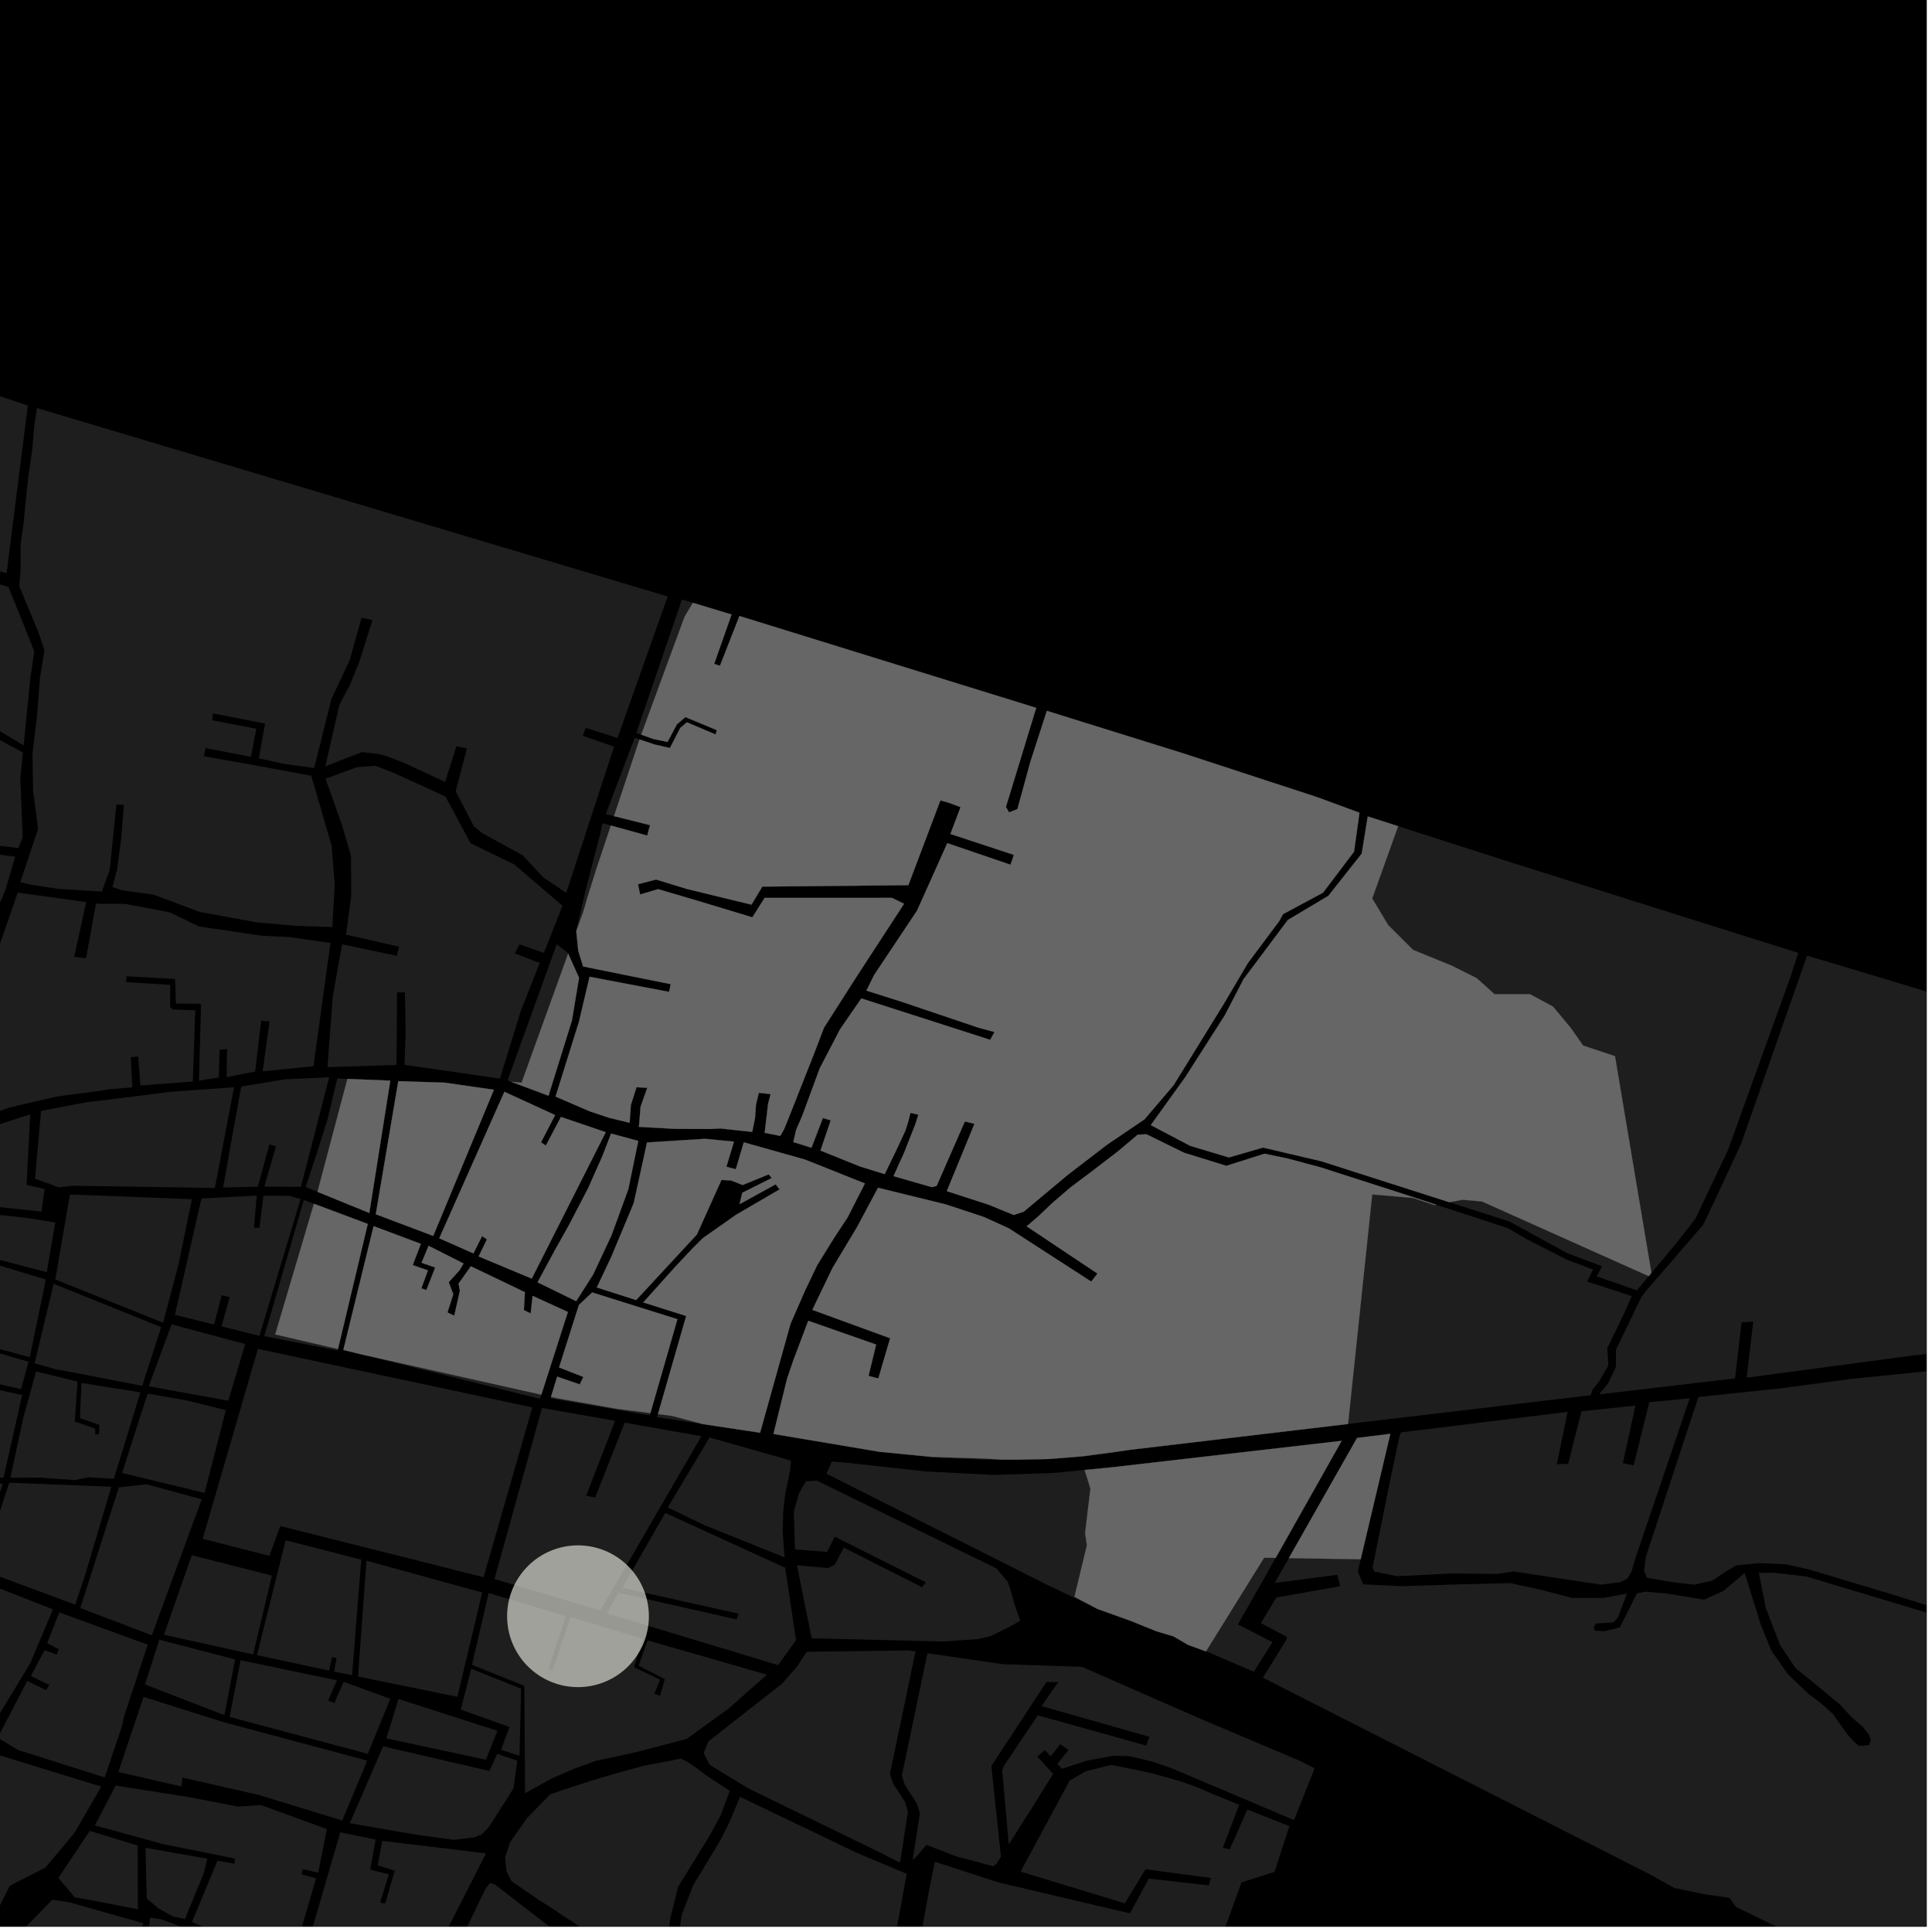 <?xml version="1.0" encoding="UTF-8"?>
<svg xmlns="http://www.w3.org/2000/svg" xmlns:xlink="http://www.w3.org/1999/xlink" width="361pt" height="361pt" viewBox="0 0 361 361" version="1.1">
<defs>
<clipPath id="clip1">
  <path d="M 0 327 L 19 327 L 19 360 L 0 360 Z M 0 327 "/>
</clipPath>
<clipPath id="clip2">
  <path d="M 26 358 L 76 358 L 76 360 L 26 360 Z M 26 358 "/>
</clipPath>
<clipPath id="clip3">
  <path d="M 69 351 L 189 351 L 189 360 L 69 360 Z M 69 351 "/>
</clipPath>
<clipPath id="clip4">
  <path d="M 125 335 L 221 335 L 221 360 L 125 360 Z M 125 335 "/>
</clipPath>
<clipPath id="clip5">
  <path d="M 172 329 L 241 329 L 241 360 L 172 360 Z M 172 329 "/>
</clipPath>
<clipPath id="clip6">
  <path d="M 56 342 L 91 342 L 91 360 L 56 360 Z M 56 342 "/>
</clipPath>
<clipPath id="clip7">
  <path d="M 17 333 L 62 333 L 62 360 L 17 360 Z M 17 333 "/>
</clipPath>
<clipPath id="clip8">
  <path d="M 94 328 L 137 328 L 137 360 L 94 360 Z M 94 328 "/>
</clipPath>
<clipPath id="clip9">
  <path d="M 0 354 L 73 354 L 73 360 L 0 360 Z M 0 354 "/>
</clipPath>
<clipPath id="clip10">
  <path d="M 235 240 L 360 240 L 360 360 L 235 360 Z M 235 240 "/>
</clipPath>
<clipPath id="clip11">
  <path d="M 298 178 L 360 178 L 360 261 L 298 261 Z M 298 178 "/>
</clipPath>
</defs>
<g id="surface693">
<path style="fill-rule:nonzero;fill:rgb(0%,0%,0%);fill-opacity:1;stroke-width:0.03;stroke-linecap:square;stroke-linejoin:miter;stroke:rgb(0%,0%,0%);stroke-opacity:1;stroke-miterlimit:10;" d="M 0 178 L 360 178 L 360 -182 L 0 -182 Z M 0 178 " transform="matrix(1,0,0,1,0,182)"/>
<path style=" stroke:none;fill-rule:nonzero;fill:rgb(39.999%,39.999%,39.999%);fill-opacity:0.3;" d="M -20.84 276.008 L 0.492 277.234 L -2.438 287.023 L -3.383 288.566 L -11.129 287.133 L -11.902 286.316 L -12.633 285.703 L -13 285.828 L -13.367 285.949 L -13.195 287.176 L -14.484 289.094 L -17.5 288.891 L -17.93 286.113 L -21.07 285.703 L -22.191 284.438 L -23.359 282.848 L -23.945 278.453 L -24.414 275.84 Z M -20.84 276.008 "/>
<path style=" stroke:none;fill-rule:nonzero;fill:rgb(39.999%,39.999%,39.999%);fill-opacity:0.3;" d="M 11.066 301.273 L 27.605 307.316 L 23.102 320.973 L 22.867 322.301 L 19.574 332.121 L 3.426 327.008 L -0.438 324.703 L 5.094 314.094 L 8.609 315.801 L 8.934 315.277 L 9.203 314.836 L 5.777 313.164 L 8.324 308.336 L 10.582 309.172 L 10.773 308.66 L 10.969 308.148 L 8.812 307.035 Z M 11.066 301.273 "/>
<g clip-path="url(#clip1)" clip-rule="nonzero">
<path style=" stroke:none;fill-rule:nonzero;fill:rgb(39.999%,39.999%,39.999%);fill-opacity:0.3;" d="M -7.848 369.348 L -19.312 365.719 L -34.246 365.273 L -34.027 362.926 L -31.406 360.926 L -25.023 355.961 L -21.949 355.43 L -15.402 348.301 L -12.016 341.754 L -8.992 337.988 L -4.211 332 L -0.82 327.762 L 18.918 333.828 L 14.555 341.383 L 13.902 342.508 L 8.48 348.961 L 1.812 352.363 L -3.027 362.145 Z M -7.848 369.348 "/>
</g>
<path style=" stroke:none;fill-rule:nonzero;fill:rgb(39.999%,39.999%,39.999%);fill-opacity:0.3;" d="M 9.891 300.715 L 5.645 310.797 L -2.152 323.66 L -8.219 317.797 L -12.82 310.375 L -8.707 305.824 L -5.867 302.105 L -2.93 296.906 L -2.504 295.855 Z M 9.891 300.715 "/>
<path style=" stroke:none;fill-rule:nonzero;fill:rgb(39.999%,39.999%,39.999%);fill-opacity:0.3;" d="M 18.059 340.434 L 19.754 337.191 L 18.645 339.738 Z M 18.059 340.434 "/>
<path style=" stroke:none;fill-rule:nonzero;fill:rgb(39.999%,39.999%,39.999%);fill-opacity:0.3;" d="M 26.82 317.07 L 27.703 317.348 L 22.336 331.148 L 22.121 331.098 Z M 26.82 317.07 "/>
<path style=" stroke:none;fill-rule:nonzero;fill:rgb(39.999%,39.999%,39.999%);fill-opacity:0.3;" d="M 29.762 306.387 L 31.211 306.766 L 28.91 314.242 L 28.504 315.293 L 27.094 314.746 Z M 29.762 306.387 "/>
<path style=" stroke:none;fill-rule:nonzero;fill:rgb(39.999%,39.999%,39.999%);fill-opacity:0.3;" d="M 1.734 277.055 L 20.805 277.797 L 15.969 294.105 L 14.055 299.844 L -2.941 293.516 L -2.383 289.578 L -1.598 287.176 Z M 1.734 277.055 "/>
<path style=" stroke:none;fill-rule:nonzero;fill:rgb(39.999%,39.999%,39.999%);fill-opacity:0.3;" d="M 4.145 260.66 L 0.656 276.121 L -19.547 274.699 L -24.812 274.562 L -25.73 272.559 L -26.719 263.887 L -23.98 253.176 L -23.078 253.312 L -22.684 252.039 L -7.664 258.09 Z M 4.145 260.66 "/>
<path style=" stroke:none;fill-rule:nonzero;fill:rgb(39.999%,39.999%,39.999%);fill-opacity:0.3;" d="M 22.207 277.922 L 27.359 277.344 L 37.695 280.156 L 28.371 305.559 L 15.004 300.469 Z M 22.207 277.922 "/>
<path style=" stroke:none;fill-rule:nonzero;fill:rgb(39.999%,39.999%,39.999%);fill-opacity:0.3;" d="M 35.832 290.594 L 36.949 290.879 L 31.559 305.633 L 31.551 305.66 L 30.641 305.457 Z M 35.832 290.594 "/>
<path style=" stroke:none;fill-rule:nonzero;fill:rgb(39.999%,39.999%,39.999%);fill-opacity:0.3;" d="M 27.578 260.402 L 34.582 261.609 L 42.195 263.488 L 38.234 278.953 L 22.812 275.227 Z M 27.578 260.402 "/>
<path style=" stroke:none;fill-rule:nonzero;fill:rgb(39.999%,39.999%,39.999%);fill-opacity:0.3;" d="M 31.211 244.367 L 30.477 247.152 L 10.344 239.074 L 10.609 237.531 L 11.359 237.75 Z M 31.211 244.367 "/>
<path style=" stroke:none;fill-rule:nonzero;fill:rgb(39.999%,39.999%,39.999%);fill-opacity:0.3;" d="M -21.008 245.375 L -6.125 245.238 L -5.547 247.645 L -4.098 250.879 L -2.359 252.188 L 5.332 254.457 L 3.926 259.555 L -7.246 257.055 L -11.488 255.664 L -22.316 250.836 L -21.754 249.008 L -21.09 246.359 Z M -21.008 245.375 "/>
<path style=" stroke:none;fill-rule:nonzero;fill:rgb(39.999%,39.999%,39.999%);fill-opacity:0.3;" d="M 10.031 239.879 L 30.125 247.98 L 26.566 258.953 L 15.066 256.715 L 10.488 255.863 L 6.465 254.734 Z M 10.031 239.879 "/>
<path style=" stroke:none;fill-rule:nonzero;fill:rgb(39.999%,39.999%,39.999%);fill-opacity:0.3;" d="M -18.906 231.801 L -5.746 234.762 L 8.566 239.082 L 5.559 253.598 L 0.016 252.098 L -2.293 250.566 L -4.062 247.605 L -5.477 243.785 L -20.863 243.613 L -20.758 242.383 Z M -18.906 231.801 "/>
<path style=" stroke:none;fill-rule:nonzero;fill:rgb(39.999%,39.999%,39.999%);fill-opacity:0.3;" d="M 8.855 237.023 L 8.738 237.707 L -18.688 230.551 L -18.441 229.141 Z M 8.855 237.023 "/>
<path style=" stroke:none;fill-rule:nonzero;fill:rgb(39.999%,39.999%,39.999%);fill-opacity:0.3;" d="M 38.152 287.602 L 37.875 287.531 L 47.934 252.914 L 47.125 259.602 L 41.164 279.473 Z M 38.152 287.602 "/>
<path style=" stroke:none;fill-rule:nonzero;fill:rgb(39.999%,39.999%,39.999%);fill-opacity:0.3;" d="M 32.055 247.461 L 45.812 251.137 L 42.66 261.734 L 27.789 259.035 Z M 32.055 247.461 "/>
<path style=" stroke:none;fill-rule:nonzero;fill:rgb(39.999%,39.999%,39.999%);fill-opacity:0.3;" d="M 8.156 356.625 L 9.785 354.961 L 9.816 354.965 L 9.707 355.301 L 8.383 356.625 Z M 8.156 356.625 "/>
<path style=" stroke:none;fill-rule:nonzero;fill:rgb(39.999%,39.999%,39.999%);fill-opacity:0.3;" d="M 41.395 247.84 L 41.605 247.086 L 48.449 248.676 L 48.34 249.562 Z M 41.395 247.84 "/>
<path style=" stroke:none;fill-rule:nonzero;fill:rgb(39.999%,39.999%,39.999%);fill-opacity:0.3;" d="M 40.195 246.758 L 40.004 247.496 L 32.684 245.68 L 32.859 244.914 L 34.211 245.363 Z M 40.195 246.758 "/>
<path style=" stroke:none;fill-rule:nonzero;fill:rgb(39.999%,39.999%,39.999%);fill-opacity:0.3;" d="M 6.738 256.254 L 14.488 258.148 L 13.973 265.629 L 17.762 266.922 L 17.801 268.082 L 18.152 268.016 L 18.504 267.953 L 18.574 266.246 L 14.945 264.984 L 15.215 258.406 L 26.23 260.172 L 21.285 276.305 L 16.48 276.043 L 13.941 276.562 L 7.324 276.086 L 1.93 276.129 L 4.379 264.812 Z M 6.738 256.254 "/>
<g clip-path="url(#clip2)" clip-rule="nonzero">
<path style=" stroke:none;fill-rule:nonzero;fill:rgb(39.999%,39.999%,39.999%);fill-opacity:0.3;" d="M 65.57 372.312 L 75.902 377.457 L 73.078 385.496 L 52.453 377.629 L 54.039 373.82 L 53.488 373.602 L 52.852 373.348 L 51.07 377.102 L 26.91 367.445 L 28.059 358.293 L 30.102 358.629 L 33.137 359.73 L 35.984 361.027 L 36.957 361.547 L 35.414 366.316 L 36.031 366.5 L 36.633 366.68 L 38.012 362.066 L 50.84 366.668 L 55.219 367.23 L 64.535 371.836 L 63.137 374.852 L 62.84 375.496 L 63.457 375.738 L 63.957 375.93 Z M 65.57 372.312 "/>
</g>
<path style=" stroke:none;fill-rule:nonzero;fill:rgb(39.999%,39.999%,39.999%);fill-opacity:0.3;" d="M 91.312 297.656 L 105.746 302 L 102.492 311.887 L 102.883 312.027 L 103.277 312.164 L 106.602 302.137 L 120.113 306.223 L 118.449 311.52 L 123.34 313.84 L 122.266 316.535 L 122.801 316.676 L 123.34 316.816 L 124.223 313.75 L 119.328 311.238 L 120.992 306.504 L 143.309 312.918 L 136.156 319.234 L 128.305 324.922 L 118.742 327.426 L 111.25 329.051 L 107.324 330.473 L 102.969 332.367 L 98.117 335.074 L 97.965 315.004 L 88.188 311.074 Z M 91.312 297.656 "/>
<g clip-path="url(#clip3)" clip-rule="nonzero">
<path style=" stroke:none;fill-rule:nonzero;fill:rgb(39.999%,39.999%,39.999%);fill-opacity:0.3;" d="M 78.992 377.742 L 95.883 383.348 L 96.105 382.66 L 96.328 381.969 L 79.348 376.43 L 81.941 371.109 L 90.773 352.812 L 91.594 351.859 L 92.465 352.113 L 103.262 360.453 L 124.527 373.449 L 124.09 379.297 L 124.645 379.535 L 125.238 379.805 L 126.078 374.215 L 162.883 398.074 L 182.852 412.734 L 181.426 417.891 L 181.797 417.918 L 182.168 417.949 L 183.469 413.188 L 184.855 414.207 L 186.398 416.199 L 188.16 419.539 L 188.328 422.949 L 188.477 425.863 L 188.156 429.922 L 157.652 425.176 L 132.629 421.43 L 117.559 421.984 L 110.59 421.617 L 96.941 419.395 L 76.469 413.547 L 69.547 409.234 L 73.641 398.918 L 74.121 396.672 L 88.016 398.566 L 86.535 407.262 L 87.391 407.379 L 88.242 407.496 L 89.777 398.93 L 106.379 400.43 L 106.379 398.703 L 89.047 396.637 L 74.484 394.902 L 75.598 386.48 Z M 78.992 377.742 "/>
</g>
<g clip-path="url(#clip4)" clip-rule="nonzero">
<path style=" stroke:none;fill-rule:nonzero;fill:rgb(39.999%,39.999%,39.999%);fill-opacity:0.3;" d="M 136.32 340.441 L 138.277 335.742 L 160.23 346.273 L 169.43 350.125 L 167.004 363.312 L 173.398 365.754 L 169.406 389.766 L 170.496 390.227 L 171.484 390.668 L 175.379 366.547 L 185.449 369.812 L 181.887 395.062 L 183.113 395.148 L 184.258 395.227 L 188.059 370.566 L 196.691 373.129 L 193.578 395.387 L 194.758 395.703 L 195.945 396.02 L 198.984 373.973 L 201 374.902 L 203.117 377.984 L 220.215 386.883 L 216.934 389.348 L 214.953 392.203 L 211.055 400.891 L 205.301 410.387 L 200.035 418.039 L 199.145 419.156 L 179.52 407.113 L 159.438 393.066 L 139.926 379.418 L 125.512 370.988 L 125.59 369.488 L 127.391 357.746 L 129.586 352.141 L 134.484 344.066 Z M 136.32 340.441 "/>
</g>
<path style=" stroke:none;fill-rule:nonzero;fill:rgb(39.999%,39.999%,39.999%);fill-opacity:0.3;" d="M 328.004 358.078 L 324.371 356.312 L 323.129 354.613 L 318.578 353.957 L 312.855 352.777 L 308.543 350.363 L 260.066 325.727 L 330.246 354.641 Z M 328.004 358.078 "/>
<path style=" stroke:none;fill-rule:nonzero;fill:rgb(39.999%,39.999%,39.999%);fill-opacity:0.3;" d="M 154.434 275.371 L 155.434 273.105 L 157.566 273.242 L 173.027 274.945 L 185.645 275.594 L 196.816 275.234 L 202.664 274.668 L 203.75 278.148 L 202.758 286.426 L 203.09 288.742 L 200.77 298.348 L 205.09 300.648 L 199.41 297.922 L 195.656 296.125 Z M 154.434 275.371 "/>
<g clip-path="url(#clip5)" clip-rule="nonzero">
<path style=" stroke:none;fill-rule:nonzero;fill:rgb(39.999%,39.999%,39.999%);fill-opacity:0.3;" d="M 207.66 329.773 L 215.273 331.34 L 220.781 332.906 L 223.738 333.965 L 226.238 335.066 L 231.551 337.23 L 228.488 345.258 L 229.094 345.402 L 229.773 345.566 L 233.066 338.121 L 240.922 341.215 L 238.16 349.762 L 231.969 351.738 L 220.988 382.188 L 207.066 374.523 L 203.695 371.945 L 199.668 368.051 L 172.184 360.902 L 173.688 352.773 L 174.672 347.871 L 186.609 351.75 L 211.141 357.52 L 214.652 351.031 L 225.883 352.281 L 226.258 350.898 L 214.031 349.277 L 210.176 355.645 L 190.703 349.715 L 199.863 332.715 L 202.918 330.945 Z M 207.66 329.773 "/>
</g>
<path style=" stroke:none;fill-rule:nonzero;fill:rgb(39.999%,39.999%,39.999%);fill-opacity:0.3;" d="M 88.051 311.82 L 97.367 315.535 L 97.07 328.074 L 93.629 326.961 L 95.195 322.691 L 86.094 319.438 Z M 88.051 311.82 "/>
<path style=" stroke:none;fill-rule:nonzero;fill:rgb(39.999%,39.999%,39.999%);fill-opacity:0.3;" d="M 16.773 342.109 L 25.734 344.844 L 25.758 356.754 L 17.727 355.191 L 13.957 354.52 L 10.906 350.898 Z M 16.773 342.109 "/>
<path style=" stroke:none;fill-rule:nonzero;fill:rgb(39.999%,39.999%,39.999%);fill-opacity:0.3;" d="M 27.184 345.258 L 32.738 346.254 L 38.742 347.301 L 38.082 349.977 L 34.566 358.586 L 32.301 358.094 L 29.574 356.578 L 27.422 354.742 Z M 27.184 345.258 "/>
<g clip-path="url(#clip6)" clip-rule="nonzero">
<path style=" stroke:none;fill-rule:nonzero;fill:rgb(39.999%,39.999%,39.999%);fill-opacity:0.3;" d="M 63.582 342.371 L 70.184 343.734 L 69.188 349.352 L 72.668 350.25 L 71.027 355.488 L 71.496 355.582 L 71.969 355.676 L 73.762 349.543 L 70.578 348.551 L 71.426 343.973 L 90.816 346.309 L 76.457 374.512 L 56.91 365.289 Z M 63.582 342.371 "/>
</g>
<g clip-path="url(#clip7)" clip-rule="nonzero">
<path style=" stroke:none;fill-rule:nonzero;fill:rgb(39.999%,39.999%,39.999%);fill-opacity:0.3;" d="M 21.609 333.641 L 35.23 335.781 L 44.477 337.566 L 48.789 337.281 L 61.074 341.777 L 59.465 349.902 L 56.59 349.27 L 56.453 349.742 L 56.32 350.219 L 59.062 350.984 L 55.383 363.555 L 52.305 364.441 L 42.402 362.027 L 35.863 359.141 L 40.641 347.68 L 43.809 348.25 L 43.855 347.758 L 43.902 347.27 L 30.586 344.609 L 17.719 341.082 L 18.059 340.434 L 18.645 339.738 L 19.754 337.191 Z M 21.609 333.641 "/>
</g>
<path style=" stroke:none;fill-rule:nonzero;fill:rgb(39.999%,39.999%,39.999%);fill-opacity:0.3;" d="M 27.703 317.348 L 41.918 321.832 L 68.625 328.973 L 63.953 340.164 L 48.375 335.398 L 34.086 332.145 L 33.891 333.816 L 22.336 331.148 Z M 27.703 317.348 "/>
<path style=" stroke:none;fill-rule:nonzero;fill:rgb(39.999%,39.999%,39.999%);fill-opacity:0.3;" d="M 31.211 306.766 L 43.941 310.066 L 41.93 320.48 L 28.504 315.293 L 28.91 314.242 Z M 31.211 306.766 "/>
<path style=" stroke:none;fill-rule:nonzero;fill:rgb(39.999%,39.999%,39.999%);fill-opacity:0.3;" d="M 44.957 310.223 L 62.961 313.977 L 61.301 317.75 L 61.887 317.98 L 62.477 318.215 L 64.211 314.25 L 72.922 317.43 L 68.73 327.711 L 42.898 320.812 Z M 44.957 310.223 "/>
<path style=" stroke:none;fill-rule:nonzero;fill:rgb(39.999%,39.999%,39.999%);fill-opacity:0.3;" d="M 71.59 326.305 L 91.461 330.91 L 92.906 327.699 L 96.66 329.008 L 95.953 334.148 L 91.375 341.363 L 90.004 342.754 L 88.633 343.312 L 84.816 343.777 L 77.965 342.848 L 65.359 340.676 Z M 71.59 326.305 "/>
<path style=" stroke:none;fill-rule:nonzero;fill:rgb(39.999%,39.999%,39.999%);fill-opacity:0.3;" d="M 74.469 317.465 L 92.953 323.406 L 90.773 328.809 L 72.191 324.82 Z M 74.469 317.465 "/>
<path style=" stroke:none;fill-rule:nonzero;fill:rgb(39.999%,39.999%,39.999%);fill-opacity:0.3;" d="M 36.949 290.879 L 50.809 294.406 L 47.297 309.141 L 31.551 305.66 L 31.559 305.633 Z M 36.949 290.879 "/>
<path style=" stroke:none;fill-rule:nonzero;fill:rgb(39.999%,39.999%,39.999%);fill-opacity:0.3;" d="M 53.379 287.797 L 67.496 291.43 L 65.789 313.004 L 62.426 312.348 L 62.891 309.824 L 62.484 309.738 L 62.453 309.73 L 62.012 309.641 L 61.52 312.164 L 48.016 309.266 Z M 53.379 287.797 "/>
<path style=" stroke:none;fill-rule:nonzero;fill:rgb(39.999%,39.999%,39.999%);fill-opacity:0.3;" d="M 68.477 291.617 L 90.105 297.566 L 85.465 317.051 L 66.902 313.262 Z M 68.477 291.617 "/>
<g clip-path="url(#clip8)" clip-rule="nonzero">
<path style=" stroke:none;fill-rule:nonzero;fill:rgb(39.999%,39.999%,39.999%);fill-opacity:0.3;" d="M 94.633 349.613 L 94.387 347.047 L 95.328 344.188 L 98.465 339.738 L 102.801 335.285 L 104.984 334.523 L 110.551 332.707 L 115.098 331.355 L 120.301 329.93 L 124.535 329.145 L 127.215 328.59 L 128.625 329.332 L 130.18 330.383 L 132.008 331.777 L 136.371 334.613 L 134.617 339.289 L 132.602 342.98 L 126.695 352.586 L 125.254 358.434 L 123.762 369.469 L 120.527 367.859 L 117.855 366.152 L 115.426 364.488 L 112.906 363.027 L 111.52 362.195 L 110.648 361.461 L 109.211 360.539 L 107.977 359.809 L 106.641 358.879 L 105.102 357.906 L 103.355 356.688 L 100.633 354.98 L 95.582 351.504 Z M 94.633 349.613 "/>
</g>
<path style=" stroke:none;fill-rule:nonzero;fill:rgb(39.999%,39.999%,39.999%);fill-opacity:0.3;" d="M 48.188 252.047 L 99.473 262.977 L 90.359 294.707 L 52.375 285.145 L 50.336 290.719 L 38.152 287.602 L 41.164 279.473 L 47.125 259.602 L 47.934 252.914 Z M 48.188 252.047 "/>
<path style=" stroke:none;fill-rule:nonzero;fill:rgb(39.999%,39.999%,39.999%);fill-opacity:0.3;" d="M 63.156 252.066 L 63.086 252.352 L 49.383 249.664 L 49.594 248.93 L 51.43 249.34 Z M 63.156 252.066 "/>
<path style=" stroke:none;fill-rule:nonzero;fill:rgb(39.999%,39.999%,39.999%);fill-opacity:0.3;" d="M 171.066 308.586 L 166.289 331.469 L 166.852 333.203 L 169.094 336.664 L 169.656 338.531 L 168.168 348.051 L 165.051 346.445 L 139.844 334.18 L 132.629 329.781 L 131.473 327.582 L 132.363 325.387 L 146.172 314.566 L 148.938 311.375 L 150.734 308.645 L 169.691 308.383 Z M 171.066 308.586 "/>
<g clip-path="url(#clip9)" clip-rule="nonzero">
<path style=" stroke:none;fill-rule:nonzero;fill:rgb(39.999%,39.999%,39.999%);fill-opacity:0.3;" d="M 12.973 355.457 L 26.758 359.359 L 24.902 368.609 L 19.855 366.973 L 18.082 368.141 L 15.512 367.41 L 13.059 367.168 L 10.988 366.086 L 10.715 366.445 L 10.465 366.77 L 12.172 367.719 L 9.684 372.066 L 8.508 372.602 L 7.996 373.473 L 7.996 374.734 L 8.516 374.738 L 9.039 374.738 L 9.02 373.668 L 9.488 373.117 L 10.605 372.648 L 13.023 367.891 L 15.914 368.391 L 19.102 370.168 L 20.117 368.391 L 24.965 370.227 L 25.66 368.688 L 56.223 380.551 L 52.848 388.09 L 53.887 388.516 L 54.926 388.938 L 58.27 381.336 L 72.637 386.84 L 72.699 390.953 L 70.68 397.949 L 69.5 399.742 L 65.273 400.09 L 60.223 397.559 L 52.691 393.453 L 46.352 389.352 L 38.914 387.082 L 31.352 385.867 L 19.316 381.656 L 11.906 378 L 4.672 373.379 L 6.719 369.68 L 5.457 366.242 L 2.762 365.602 L 0.332 365.867 L 3.641 361.246 L 8.156 356.625 L 8.383 356.625 L 9.707 355.301 L 9.816 354.965 Z M 12.973 355.457 "/>
</g>
<path style=" stroke:none;fill-rule:nonzero;fill:rgb(39.999%,39.999%,39.999%);fill-opacity:0.3;" d="M 132.578 268.594 L 147.797 272.918 L 147.676 274.512 L 146.715 279.172 L 146.355 282.359 L 146.234 286.113 L 146.594 291.004 L 131.617 284.973 L 124.785 281.672 Z M 132.578 268.594 "/>
<path style=" stroke:none;fill-rule:nonzero;fill:rgb(39.999%,39.999%,39.999%);fill-opacity:0.3;" d="M 187.211 272.73 L 183.914 272.73 L 176.324 272.445 L 173.992 272.219 L 183.883 272.52 Z M 187.211 272.73 "/>
<path style=" stroke:none;fill-rule:nonzero;fill:rgb(39.999%,39.999%,39.999%);fill-opacity:0.3;" d="M 188.492 344.637 L 187.258 330.844 L 187.562 329.98 L 193.914 320.512 L 214.172 326.16 L 214.441 325.441 L 214.777 324.535 L 194.621 318.789 L 197.746 314.289 L 195.527 314.289 L 185.242 329.98 L 187.027 346.941 L 186.168 348.297 L 185.57 348.699 L 178.738 346.898 L 173.121 344.727 L 171.02 347.121 L 170.535 347.484 L 171.883 338.855 L 171.32 336.988 L 169.078 333.527 L 168.516 331.793 L 173.293 308.91 L 187.383 310.957 L 202.156 311.453 L 224.73 321.336 L 242.938 329.039 L 245.641 330.41 L 241.793 340.086 L 218.891 330.391 L 215.41 329.188 L 211.117 328.156 L 207.996 328.07 L 203.113 328.973 L 198.434 330.508 L 197.582 329.578 L 199.637 326.988 L 198.883 326.449 L 198.125 325.906 L 196.309 328.191 L 195.238 327.027 L 194.523 327.617 L 193.812 328.207 L 196.773 331.438 L 193.281 337.102 Z M 188.492 344.637 "/>
<path style=" stroke:none;fill-rule:nonzero;fill:rgb(39.999%,39.999%,39.999%);fill-opacity:0.3;" d="M 131.332 266.098 L 122.777 264.812 L 122.945 264.227 L 125.602 264.57 Z M 131.332 266.098 "/>
<path style=" stroke:none;fill-rule:nonzero;fill:rgb(39.999%,39.999%,39.999%);fill-opacity:0.3;" d="M 121.527 264.043 L 121.402 264.469 L 102.867 261.289 L 102.953 261.008 L 104.078 261.258 L 115.336 263.246 Z M 121.527 264.043 "/>
<path style=" stroke:none;fill-rule:nonzero;fill:rgb(39.999%,39.999%,39.999%);fill-opacity:0.3;" d="M 48.73 248.738 L 48.473 249.594 L 48.34 249.562 L 48.449 248.676 Z M 48.73 248.738 "/>
<path style=" stroke:none;fill-rule:nonzero;fill:rgb(39.999%,39.999%,39.999%);fill-opacity:0.3;" d="M 101.148 260.602 L 100.902 261.379 L 67.129 252.977 Z M 101.148 260.602 "/>
<path style=" stroke:none;fill-rule:nonzero;fill:rgb(39.999%,39.999%,39.999%);fill-opacity:0.3;" d="M 148.555 289.516 L 148.316 282.465 L 149.273 279.051 L 150.594 276.777 L 152.633 276.664 L 186.211 293.07 L 188.309 295.578 L 188.953 297.52 L 189.543 299.727 L 190.648 302.855 L 187.984 304.301 L 185.129 305.695 L 182.73 306.266 L 176.141 306.719 L 151.664 306.121 L 148.914 292.473 L 154.73 293.004 L 155.984 292.359 L 157.66 289.176 L 172.277 296.57 L 172.637 296.117 L 172.996 295.66 L 155.984 287.129 L 154.547 289.973 Z M 148.555 289.516 "/>
<path style=" stroke:none;fill-rule:nonzero;fill:rgb(39.999%,39.999%,39.999%);fill-opacity:0.3;" d="M 124.305 282.695 L 146.711 292.938 L 148.746 306.469 L 145.391 311.133 L 113.398 301.457 L 115.555 297.594 L 137.633 302.598 L 137.836 302.059 L 138.035 301.523 L 116.273 296.684 Z M 124.305 282.695 "/>
<path style=" stroke:none;fill-rule:nonzero;fill:rgb(39.999%,39.999%,39.999%);fill-opacity:0.3;" d="M 101.27 263.09 L 114.93 265.48 L 109.535 279.469 L 110.375 279.641 L 111.211 279.812 L 116.727 265.824 L 131.055 268.363 L 112.18 300.918 L 92.395 295.047 Z M 101.27 263.09 "/>
<path style=" stroke:none;fill-rule:nonzero;fill:rgb(39.999%,39.999%,39.999%);fill-opacity:0.3;" d="M -26.91 101.41 L 1.578 109.66 L 6.406 121.672 L 5.684 126.605 L 4.414 139.289 L -5.168 133.504 L -7.883 132.754 L -14.035 131.137 L -14.168 129.457 L -14.43 125.047 L -27.324 121.875 L -31.711 133.867 L -39.5 132.312 L -44.914 143.664 L -48.797 142.59 L -49.016 143.23 L -49.238 143.883 L -45.637 144.941 L -49.09 155.121 L -42.961 156.383 L -43.289 158.02 L -45.961 171.309 L -44.879 171.891 L -44.84 172.207 L -44.852 172.719 L -46.672 175.656 L -47.809 179.566 L -61.895 175.922 L -61.582 167.246 L -62.445 167.199 L -63.348 167.148 L -63.973 176.023 L -65.531 175.629 L -67.496 173.77 L -68.906 171.938 L -70.508 169.926 L -71.559 168.117 L -74.617 164.855 L -79.23 161.547 L -82.148 159.047 L -82.855 157.301 L -83.984 156.008 L -83.09 153.371 L -79.605 153.594 L -78.145 153.418 L -80.551 150.789 L -82.102 148.824 L -83.891 147.395 L -86.434 146.59 L -82.754 130.156 L -79.457 115.191 L -79.348 114.52 L -79.066 113.441 L -79.004 113.074 L -78.375 113.242 L -72.418 88.406 L -72.344 87.406 L -59.605 90.621 L -59.707 92.895 L -59.078 95.281 L -57.391 96.371 Z M -26.91 101.41 "/>
<path style=" stroke:none;fill-rule:nonzero;fill:rgb(39.999%,39.999%,39.999%);fill-opacity:0.3;" d="M 5.199 75.777 L 1.23 107.113 L -26.309 99.496 L -49.488 96.43 L -55.391 95.352 L -57.246 94.449 L -57.742 92.84 L -57.398 90.051 L -56.332 87 L -53.562 76.438 L -54.434 76.371 L -55.305 76.309 L -59.18 89.43 L -72.281 86.473 L -69.762 50.648 L -69.703 50.668 Z M 5.199 75.777 "/>
<path style=" stroke:none;fill-rule:nonzero;fill:rgb(39.999%,39.999%,39.999%);fill-opacity:0.3;" d="M -41.434 155.473 L -47.348 154.164 L -45.246 147.883 L -44.039 144.992 L -38.883 134.418 L -30.316 136.25 L -25.938 123.789 L -16.504 126.211 L -15.801 132.691 L -5.867 135.328 L -2.457 136.945 L 4.281 140.605 L 3.797 145.477 L 4.246 156.449 L 3.445 158.445 L -10.27 156.91 L -10.363 157.625 L -10.461 158.387 L 2.84 160.07 L 1.016 166.309 L -0.902 170.809 L -2.617 176.262 L -12.5 173.391 L -12.727 174.125 L -13.004 175.016 L -3.625 177.891 L -7.574 191.727 L -8.629 192.797 L -10.391 192.461 L -24.199 185.906 L -18.703 174.406 L -19.379 174.059 L -20.039 173.738 L -25.328 185.305 L -31.879 183.098 L -46.152 179.988 L -45.906 176.637 L -43.953 173.477 L -43.422 171.77 L -44.363 170.652 L -41.66 156.656 Z M -41.434 155.473 "/>
<path style=" stroke:none;fill-rule:nonzero;fill:rgb(39.999%,39.999%,39.999%);fill-opacity:0.3;" d="M 107.68 173.984 L 107.668 173.883 L 109.648 165.434 L 112.156 155.797 L 112.566 153.82 L 114.141 154.254 L 111.363 162.582 L 109.707 167.879 L 109.047 170.195 Z M 107.68 173.984 "/>
<path style=" stroke:none;fill-rule:nonzero;fill:rgb(39.999%,39.999%,39.999%);fill-opacity:0.3;" d="M 114.727 152.496 L 113.199 152.117 L 118.59 137.863 L 119.5 138.168 Z M 114.727 152.496 "/>
<path style=" stroke:none;fill-rule:nonzero;fill:rgb(39.999%,39.999%,39.999%);fill-opacity:0.3;" d="M 119.816 137.27 L 118.906 136.945 L 127.422 112.016 L 129.477 112.637 L 127.922 115.227 Z M 119.816 137.27 "/>
<path style=" stroke:none;fill-rule:nonzero;fill:rgb(39.999%,39.999%,39.999%);fill-opacity:0.3;" d="M 13.062 223.195 L 35.859 224.074 L 33.348 236.289 L 31.211 244.367 L 11.359 237.75 L 10.609 237.531 Z M 13.062 223.195 "/>
<path style=" stroke:none;fill-rule:nonzero;fill:rgb(39.999%,39.999%,39.999%);fill-opacity:0.3;" d="M -19.25 225.93 L -2.965 226.715 L 4.953 227.562 L 10.328 228.438 L 8.855 237.023 L -18.441 229.141 L -18.688 230.551 L -19.855 230.246 Z M -19.25 225.93 "/>
<path style=" stroke:none;fill-rule:nonzero;fill:rgb(39.999%,39.999%,39.999%);fill-opacity:0.3;" d="M 56.766 224.219 L 58.66 224.93 L 51.43 249.34 L 49.594 248.93 Z M 56.766 224.219 "/>
<path style=" stroke:none;fill-rule:nonzero;fill:rgb(39.999%,39.999%,39.999%);fill-opacity:0.3;" d="M -17.031 215.551 L 5.645 208.219 L 4.965 221.398 L 8.344 222.184 L 7.742 226.387 L -1.641 225.387 L -18.535 224.387 Z M -17.031 215.551 "/>
<path style=" stroke:none;fill-rule:nonzero;fill:rgb(39.999%,39.999%,39.999%);fill-opacity:0.3;" d="M 9.555 221.316 L 6.543 220.258 L 7.672 207.578 L 16.191 205.953 L 25.172 204.863 L 31.594 204.023 L 43.734 203.148 L 40.152 221.973 L 13.574 221.562 L 10.914 221.859 Z M 9.555 221.316 "/>
<path style=" stroke:none;fill-rule:nonzero;fill:rgb(39.999%,39.999%,39.999%);fill-opacity:0.3;" d="M 63.02 201.516 L 64.914 201.594 L 59.375 222.516 L 59.32 222.695 L 57.121 221.801 L 59.238 215.348 L 61.18 209.234 Z M 63.02 201.516 "/>
<path style=" stroke:none;fill-rule:nonzero;fill:rgb(39.999%,39.999%,39.999%);fill-opacity:0.3;" d="M 94.844 201.879 L 104.023 176.441 L 106.102 178.051 L 106.164 178.188 L 97.457 202.316 L 95.535 202.137 Z M 94.844 201.879 "/>
<path style=" stroke:none;fill-rule:nonzero;fill:rgb(39.999%,39.999%,39.999%);fill-opacity:0.3;" d="M 38.082 141.305 L 46.621 142.82 L 47.559 142.992 L 58.168 144.945 L 61.977 158.078 L 62.543 165.227 L 62.094 173.215 L 55.301 172.996 L 48.09 172.367 L 37.32 170.398 L 28.703 167.172 L 22.75 166.336 L 20.996 165.754 L 21.906 162.375 L 22.652 156.555 L 23.152 150.422 L 22.449 150.359 L 21.75 150.301 L 21.078 156.949 L 20.5 162.531 L 19.02 166.598 L 10.852 166.082 L 6.012 165.348 L 3.797 164.84 L 7.125 154.852 L 6.18 147.684 L 6.066 140.855 L 6.891 134.023 L 7.484 126.523 L 8.309 121.484 L 7.133 118.016 L 3.605 109.543 L 3.844 106.633 L 3.844 101.816 L 4.434 97.562 L 4.73 94.367 L 5.273 89.219 L 6.051 83.777 L 6.363 79.887 L 6.906 76.242 L 124.758 111.453 L 115.387 137.891 L 109.465 136.016 L 109.168 136.734 L 108.867 137.461 L 114.738 139.52 L 105.805 166.836 L 101.512 163.941 L 97.652 159.805 L 90.082 155.664 L 88.555 154.406 L 85.141 147.855 L 87.254 139.836 L 86.23 139.629 L 85.285 139.434 L 83.172 146.117 L 75.691 142.633 L 72.453 141.355 L 70.539 140.848 L 67.617 140.535 L 60.789 143.184 L 63.426 131.664 L 65.348 128.07 L 67.191 123.516 L 68.668 118.789 L 69.594 115.867 L 68.578 115.645 L 67.562 115.426 L 65.348 123.34 L 61.934 130.605 L 58.707 143.504 L 53.121 142.738 L 48.367 141.699 L 49.527 135.199 L 39.797 133.301 L 39.734 133.887 L 39.66 134.59 L 47.902 136.164 L 46.891 141.414 L 38.422 139.785 L 38.258 140.52 Z M 38.082 141.305 "/>
<path style=" stroke:none;fill-rule:nonzero;fill:rgb(39.999%,39.999%,39.999%);fill-opacity:0.3;" d="M 17.934 168.809 L 18.492 168.887 L 23.34 168.887 L 31.77 170.488 L 37.156 173.109 L 48.871 174.836 L 54.055 175.094 L 61.75 176.191 L 58.57 199.23 L 49.078 200.188 L 50.359 190.859 L 49.586 190.793 L 48.809 190.73 L 47.676 200.223 L 42.336 201.27 L 42.445 196.023 L 41.734 196.086 L 41.031 196.145 L 40.871 201.344 L 37.176 201.926 L 37.566 187.754 L 37.258 187.535 L 32.871 187.531 L 32.715 182.93 L 23.633 182.418 L 23.598 182.906 L 23.555 183.512 L 31.793 184.023 L 31.793 188.191 L 32.332 188.629 L 36.488 188.773 L 36.023 202.074 L 26.23 202.84 L 25.809 197.406 L 25.125 197.473 L 24.422 197.543 L 24.73 203.18 L 20.324 203.527 L 18.137 203.902 L 11.805 204.719 L 10.523 204.91 L 1.688 206.965 L 0.004 207.605 L -8.277 209.84 L -9.289 210.16 L -14.539 211.5 L -14.875 208.734 L -12.473 202.918 L -2.551 202.742 L -2.484 202.039 L -2.414 201.312 L -11.867 201.637 L -9.832 197.562 L -8.25 195.527 L -5.512 193.527 L -5.172 191.961 L -2.07 184.805 L -0.32 177.266 L 3.32 166.785 L 16.105 168.555 L 13.867 178.793 L 14.973 178.918 L 16.094 179.043 Z M 17.934 168.809 "/>
<path style=" stroke:none;fill-rule:nonzero;fill:rgb(39.999%,39.999%,39.999%);fill-opacity:0.3;" d="M 64.656 174.645 L 65.633 167.391 L 65.582 159.898 L 63.855 154.02 L 60.828 145.52 L 66.672 143.348 L 70.133 143.086 L 73.535 144.402 L 83.23 148.828 L 87.941 157.574 L 96.09 161.52 L 105.105 169.246 L 101.629 178.047 L 97.078 176.457 L 96.633 177.301 L 96.191 178.145 L 100.844 179.934 L 97.285 188.988 L 93.414 201.543 L 80.605 199.684 L 75.582 198.984 L 75.797 192.797 L 75.66 185.426 L 74.195 185.426 L 74.086 198.984 L 61.184 199.402 L 62.18 186.195 L 63.918 176.445 L 74.129 178.594 L 74.352 177.746 L 74.57 176.895 Z M 64.656 174.645 "/>
<path style=" stroke:none;fill-rule:nonzero;fill:rgb(39.999%,39.999%,39.999%);fill-opacity:0.3;" d="M 45.07 203.027 L 53.227 201.672 L 61.512 201.285 L 56.23 221.762 L 49.387 221.727 L 51.562 214.203 L 50.953 214.012 L 50.344 213.816 L 48.184 221.727 L 41.68 221.898 Z M 45.07 203.027 "/>
<path style=" stroke:none;fill-rule:nonzero;fill:rgb(39.999%,39.999%,39.999%);fill-opacity:0.3;" d="M 41.605 247.086 L 42.926 242.363 L 42.184 242.199 L 41.422 242.027 L 40.195 246.758 L 34.211 245.363 L 32.859 244.914 L 37.641 223.934 L 47.977 223.398 L 47.441 229.379 L 48.488 229.426 L 49.219 223.426 L 54.109 223.449 L 56.168 224.043 L 48.73 248.738 L 48.449 248.676 Z M 41.605 247.086 "/>
<g clip-path="url(#clip10)" clip-rule="nonzero">
<path style=" stroke:none;fill-rule:nonzero;fill:rgb(39.999%,39.999%,39.999%);fill-opacity:0.3;" d="M 304.008 297.758 L 302.285 302.281 L 301.445 303.156 L 299.449 303.281 L 298.211 303.34 L 297.801 304.066 L 297.977 304.68 L 299.859 304.793 L 302.688 304.066 L 305.844 297.734 L 307.492 297.41 L 311.23 297.73 L 318.426 298.895 L 322.059 297.254 L 325.992 293.922 L 329.059 303.719 L 330.961 308.391 L 334.137 312.91 L 337.941 316.523 L 340.164 318.184 L 342.543 320.293 L 344.199 322.711 L 345.402 324.316 L 346.383 325.395 L 347.238 326.148 L 347.941 326.219 L 349.246 326.062 L 349.574 325.055 L 349.184 324.066 L 348.012 322.598 L 346.062 320.941 L 343.805 318.504 L 338.98 314.512 L 335.492 311.684 L 332.617 307.398 L 329.949 300.48 L 328.637 293.898 L 331.285 293.871 L 337.445 294.551 L 389.227 310.086 L 388.418 315.215 L 387.617 320.586 L 386.078 325.277 L 383.438 329.762 L 380.91 332.266 L 379.152 333.41 L 379.633 334.125 L 380.141 334.871 L 383.547 332.266 L 382.668 336.855 L 383.676 337.141 L 384.863 337.48 L 385.414 331.328 L 387.176 326.426 L 388.715 322.984 L 389.816 316.102 L 390.055 314.246 L 390.621 309.59 L 354.316 298.152 L 338.062 293.273 L 333.664 292.281 L 328.637 292.078 L 324.371 292.512 L 322.055 293.895 L 320.008 295.324 L 316.555 296.102 L 312.434 295.625 L 307.734 294.82 L 307.203 293.547 L 307.547 290.859 L 317.348 261.023 L 332.668 259.422 L 345.867 257.656 L 361.883 256.031 L 364.066 279.488 L 365.422 279.305 L 366.621 279.145 L 364.742 255.617 L 375.492 254.078 L 400.965 250.867 L 433.938 247.043 L 459.141 243.469 L 474.129 241.871 L 489.418 240.863 L 478.734 287.73 L 430.32 267.996 L 429.73 269.109 L 429.156 270.203 L 443.641 276.449 L 448.074 278.41 L 444.566 287.355 L 445.578 287.703 L 446.652 288.07 L 450.242 279.438 L 460.68 283.453 L 466.379 285.578 L 473.535 289.242 L 470.051 299.473 L 468.551 298.969 L 466.715 303.832 L 469.215 304.609 L 470.125 304.891 L 475.043 289.785 L 486.801 295.723 L 479.949 315.098 L 468.477 311.211 L 454.508 306.352 L 435.781 299.539 L 435.465 299.578 L 432.32 307.758 L 427.148 321.125 L 427.844 321.465 L 428.535 321.801 L 436.664 300.977 L 446.203 304.543 L 438.652 318.637 L 439.441 319.066 L 440.094 319.418 L 447.832 305.219 L 468.906 312.527 L 479.539 316.258 L 469.422 344.844 L 445.059 336.328 L 435.871 333.355 L 430.672 330.551 L 428.469 328.422 L 427.879 327.039 L 427.031 327.527 L 426.18 328.02 L 427.074 329.836 L 429.59 332.414 L 435.516 335.82 L 444.172 338.844 L 468.41 347.117 L 454.109 388.18 L 447.762 386.113 L 427.34 380.766 L 378.789 371.105 L 332.281 360.16 L 328.004 358.078 L 330.246 354.641 L 260.066 325.727 L 235.973 313.48 L 240.371 306.387 L 240.445 305.852 L 235.602 303.285 L 238.492 298.504 L 250.418 296.383 L 250.141 295.32 L 249.859 294.262 L 238.191 295.777 L 240.828 291.137 L 254.246 291.352 L 253.715 293.605 L 254.703 296.031 L 261.918 296.383 L 272.855 296.039 L 282.211 295.809 L 288.078 297.09 L 293.75 298.582 L 299.582 298.582 Z M 304.008 297.758 "/>
</g>
<path style=" stroke:none;fill-rule:nonzero;fill:rgb(39.999%,39.999%,39.999%);fill-opacity:0.3;" d="M 238.363 291.098 L 235.719 295.785 L 231.301 303.535 L 237.781 306.836 L 234.285 312.375 L 226.172 308.879 L 225.332 308.57 L 236.203 291.062 Z M 238.363 291.098 "/>
<path style=" stroke:none;fill-rule:nonzero;fill:rgb(39.999%,39.999%,39.999%);fill-opacity:0.3;" d="M 336.023 178.059 L 334.461 182.812 L 322.867 214.926 L 316.789 227.727 L 312.969 232.621 L 309.262 237.027 L 308.57 237.852 L 301.766 197.352 L 295.805 195.363 L 293.488 192.051 L 290.176 188.078 L 285.871 185.762 L 279.25 185.762 L 275.938 182.781 L 271.301 180.461 L 264.016 177.48 L 259.383 172.848 L 256.402 167.879 L 261.242 154.375 L 281.805 160.973 Z M 336.023 178.059 "/>
<path style=" stroke:none;fill-rule:nonzero;fill:rgb(39.999%,39.999%,39.999%);fill-opacity:0.3;" d="M 308.07 238.453 L 305.852 241.105 L 298.363 238.492 L 299.336 236.602 L 292.805 234.137 L 282.027 228.23 L 270.805 224.637 L 273.289 224.172 L 276.934 224.504 Z M 308.07 238.453 "/>
<g clip-path="url(#clip11)" clip-rule="nonzero">
<path style=" stroke:none;fill-rule:nonzero;fill:rgb(39.999%,39.999%,39.999%);fill-opacity:0.3;" d="M 420.293 203.703 L 415.773 218.293 L 407.055 215.945 L 406.57 217.602 L 406.141 219.062 L 415.988 222.035 L 415.809 232.996 L 415.129 246.137 L 391.289 249.504 L 393.062 235.93 L 391.68 235.75 L 390.066 235.543 L 388.156 250.148 L 357.457 253.27 L 326.375 257.422 L 327.602 246.949 L 326.605 247.012 L 325.422 247.078 L 324.195 257.551 L 302.16 260.148 L 298.805 260.539 L 300.496 258.465 L 301.938 255.414 L 301.941 252.219 L 306.707 242.336 L 307.594 241.18 L 318.23 228.879 L 320.781 223.52 L 325.352 213.672 L 337.66 178.559 L 352.391 182.977 L 396.086 196.188 Z M 420.293 203.703 "/>
</g>
<path style=" stroke:none;fill-rule:nonzero;fill:rgb(39.999%,39.999%,39.999%);fill-opacity:0.3;" d="M 261.793 267.645 L 292.918 263.809 L 290.898 273.602 L 292.004 273.547 L 293.027 273.496 L 295.5 263.703 L 305.594 262.641 L 303.234 273.391 L 304.262 273.609 L 305.254 273.82 L 308.172 262.004 L 315.727 261.273 L 305.754 290.645 L 304.863 293.637 L 304.109 294.938 L 302.789 295.648 L 301.371 295.797 L 299.156 296.098 L 282.836 293.637 L 279.809 294.094 L 271.207 294.012 L 261.051 294.52 L 256.754 293.641 L 256.477 292.848 L 259.691 276.902 L 261.512 268.352 Z M 261.793 267.645 "/>
<path style=" stroke:none;fill-rule:nonzero;fill:rgb(39.999%,39.999%,39.999%);fill-opacity:0.3;" d="M 268.348 225.098 L 281.777 229.488 L 285.184 231.496 L 292.805 235.387 L 297.668 237.215 L 296.57 239.457 L 304.906 242.176 L 303.449 245.461 L 300.332 251.895 L 300.523 255.125 L 298.73 258.266 L 297.594 259.605 L 297.211 260.703 L 279.977 262.746 L 268.734 264.078 L 251.887 266.074 L 256.402 223.18 L 264.016 223.84 L 267.992 225.164 Z M 268.348 225.098 "/>
<path style=" stroke:none;fill-rule:nonzero;fill:rgb(39.999%,39.999%,39.999%);fill-opacity:0.3;" d="M 240.828 291.137 L 253.57 268.688 L 259.789 267.914 L 254.246 291.352 Z M 240.828 291.137 "/>
<path style=" stroke:none;fill-rule:nonzero;fill:rgb(39.999%,39.999%,39.999%);fill-opacity:0.3;" d="M 202.664 274.668 L 207.719 274.176 L 250.691 269.227 L 238.363 291.098 L 236.203 291.062 L 225.332 308.57 L 221.996 307.352 L 219.285 305.766 L 216.07 304.801 L 211.074 302.789 L 205.09 300.648 L 200.77 298.348 L 203.09 288.742 L 202.758 286.426 L 203.75 278.148 Z M 202.664 274.668 "/>
<path style=" stroke:none;fill-rule:nonzero;fill:rgb(39.999%,39.999%,39.999%);fill-opacity:0.3;" d="M 179.484 150.82 L 177.352 150.02 L 175.715 149.551 L 169.727 165.395 L 142.445 165.66 L 140.41 169.035 L 128.344 166.105 L 122.586 164.34 L 119.211 165.223 L 119.414 166.207 L 119.602 167.137 L 122.969 166.141 L 130.113 168.246 L 140.582 171.406 L 142.875 167.77 L 166.668 167.773 L 168.918 168.875 L 159.832 182.836 L 153.965 192.023 L 152.145 196.789 L 147.027 209.75 L 146.488 211.035 L 145.789 212.246 L 142.883 211.668 L 143.523 206.258 L 143.988 204.438 L 142.883 204.312 L 141.781 204.191 L 141.254 206.422 L 141.078 208.906 L 140.555 211.504 L 134.629 210.855 L 132.699 210.957 L 125.992 210.922 L 119.383 210.551 L 119.699 206.793 L 120.945 203.254 L 119.887 203.199 L 118.938 203.148 L 117.875 206.469 L 117.652 209.793 L 113.789 208.859 L 110.164 207.645 L 103.809 204.898 L 108.18 190.93 L 110.164 182.512 L 125.016 185.332 L 125.176 184.613 L 125.332 183.895 L 108.961 180.59 L 108.047 177.656 L 107.68 173.984 L 109.047 170.195 L 109.707 167.879 L 111.363 162.582 L 114.141 154.254 L 120.949 156.133 L 121.195 155.133 L 121.484 154.188 L 114.727 152.496 L 119.5 138.168 L 122.309 139.113 L 125.176 139.773 L 127.094 136.039 L 128.332 134.965 L 133.703 137.23 L 133.844 136.809 L 133.926 136.422 L 128.07 133.984 L 126.477 135.348 L 124.742 138.625 L 122.141 138.098 L 119.816 137.27 L 127.922 115.227 L 129.477 112.637 L 136.691 114.824 L 133.445 124.051 L 133.984 124.227 L 134.523 124.406 L 138.168 115.105 L 193.617 132.266 L 187.961 150.77 L 188.535 151.797 L 190.109 151.188 L 192.523 142.363 L 195.609 132.824 L 221.145 140.785 L 246.129 148.957 L 254.02 151.859 L 253 159.148 L 247.207 166.797 L 239.742 170.809 L 239.027 172.105 L 233.168 179.949 L 228.711 187.512 L 219.281 202.781 L 213.855 209.152 L 206.91 213.852 L 199.516 219.52 L 194.039 224.102 L 191.301 226.395 L 189.418 227.02 L 184.777 225.117 L 176.914 222.566 L 182.086 209.98 L 181.215 209.773 L 180.289 209.551 L 175.004 221.605 L 174.105 221.82 L 166.961 219.766 L 168.977 215.289 L 171.008 210.129 L 171.609 208.281 L 170.875 208.109 L 170.125 207.934 L 169.633 209.848 L 169.18 211.242 L 167.711 214.422 L 165.305 219.387 L 160.703 217.961 L 153.312 214.988 L 155.227 209.336 L 154.648 209.168 L 153.762 208.906 L 151.625 214.453 L 148.238 213.402 L 148.77 211.09 L 149.887 208.527 L 153.176 199.605 L 156.965 192.332 L 160.941 186.559 L 185.02 194.297 L 185.824 192.836 L 182.742 191.996 L 168.281 187.117 L 161.895 185.098 L 163.352 182.156 L 171.355 170.152 L 177.008 157.547 L 188.809 161.578 L 189.117 160.73 L 189.434 159.73 L 177.59 155.828 Z M 179.484 150.82 "/>
<path style=" stroke:none;fill-rule:nonzero;fill:rgb(39.999%,39.999%,39.999%);fill-opacity:0.3;" d="M 308.57 237.852 L 308.07 238.453 L 276.934 224.504 L 273.289 224.172 L 270.805 224.637 L 246.863 216.973 L 235.992 214.426 L 229.613 216.273 L 222.406 214.109 L 215.031 210.23 L 221.453 201.297 L 228.836 189.754 L 232.371 182.953 L 240.629 171.91 L 248.215 167.383 L 254.441 159.504 L 255.57 152.555 L 261.242 154.375 L 256.402 167.879 L 259.383 172.848 L 264.016 177.48 L 271.301 180.461 L 275.938 182.781 L 279.25 185.762 L 285.871 185.762 L 290.176 188.078 L 293.488 192.051 L 295.805 195.363 L 301.766 197.352 Z M 308.57 237.852 "/>
<path style=" stroke:none;fill-rule:nonzero;fill:rgb(39.999%,39.999%,39.999%);fill-opacity:0.3;" d="M 58.66 224.93 L 68.719 228.695 L 63.156 252.066 L 51.43 249.34 Z M 58.66 224.93 "/>
<path style=" stroke:none;fill-rule:nonzero;fill:rgb(39.999%,39.999%,39.999%);fill-opacity:0.3;" d="M 114.184 211.812 L 119.262 213.184 L 117.402 222.215 L 114.258 230.82 L 110.832 238.148 L 107.664 243.129 L 100.445 239.602 L 103.668 233.633 L 106.27 228.988 L 109.906 221.996 L 112.547 216.043 Z M 114.184 211.812 "/>
<path style=" stroke:none;fill-rule:nonzero;fill:rgb(39.999%,39.999%,39.999%);fill-opacity:0.3;" d="M 64.914 201.594 L 72.926 201.922 L 69.008 226.648 L 59.32 222.695 L 59.375 222.516 Z M 64.914 201.594 "/>
<path style=" stroke:none;fill-rule:nonzero;fill:rgb(39.999%,39.999%,39.999%);fill-opacity:0.3;" d="M 74.422 202.02 L 83.137 202.305 L 92.285 203.625 L 80.949 230.934 L 70.219 226.887 Z M 74.422 202.02 "/>
<path style=" stroke:none;fill-rule:nonzero;fill:rgb(39.999%,39.999%,39.999%);fill-opacity:0.3;" d="M 106.164 178.188 L 108.195 182.699 L 106.867 190.68 L 102.488 204.742 L 95.535 202.137 L 97.457 202.316 Z M 106.164 178.188 "/>
<path style=" stroke:none;fill-rule:nonzero;fill:rgb(39.999%,39.999%,39.999%);fill-opacity:0.3;" d="M 211.02 270.914 L 208.234 271.32 L 202.324 272.113 L 195.988 272.621 L 190.133 272.734 L 187.211 272.73 L 183.883 272.52 L 173.992 272.219 L 164.352 271.273 L 144.527 267.941 L 144.77 266.941 L 147.094 257.516 L 148.262 254.113 L 151.023 246.797 L 163.707 251.234 L 162.285 257.094 L 163.301 257.355 L 164.121 257.57 L 165.793 251.867 L 166.336 250.059 L 151.797 244.75 L 152.77 242.707 L 155.582 236.879 L 160.137 229.301 L 164.062 221.941 L 176.684 225.035 L 183.824 227.391 L 188.477 229.504 L 203.895 239.469 L 204.414 238.812 L 205.074 237.977 L 191.836 229.141 L 194.066 227.223 L 196.68 224.742 L 200.059 221.84 L 203.531 219.246 L 208.797 215.207 L 212.578 212.027 L 214.207 211.938 L 221.238 215.391 L 229.137 217.844 L 236.277 215.574 L 240.449 216.441 L 246.738 218.117 L 261.938 223.004 L 268.348 225.098 L 267.992 225.164 L 264.016 223.84 L 256.402 223.18 L 251.887 266.074 L 242.359 267.203 L 227.402 268.973 L 211.523 270.855 Z M 211.02 270.914 "/>
<path style=" stroke:none;fill-rule:nonzero;fill:rgb(39.999%,39.999%,39.999%);fill-opacity:0.3;" d="M 158.375 227.473 L 155.945 231.156 L 152.684 236.422 L 150.449 241.094 L 147.707 247.363 L 142.023 267.707 L 131.332 266.098 L 125.602 264.57 L 122.945 264.227 L 128.219 245.895 L 120.195 243.363 L 126.121 236.762 L 129.414 233.258 L 131.312 231.363 L 137.5 227.008 L 145.66 222.25 L 145.305 221.781 L 144.938 221.289 L 138.188 225.004 L 138.695 222.871 L 144.211 220.117 L 143.895 219.742 L 143.629 219.43 L 138.77 221.426 L 136.602 220.57 L 134.809 220.473 L 130.211 230.672 L 118.863 242.922 L 111.523 240.566 L 114.227 234.832 L 118.41 224.82 L 120.898 213.477 L 131.762 212.793 L 135.012 213.113 L 137.141 213.316 L 135.727 218.012 L 136.562 218.234 L 137.492 218.48 L 138.977 213.449 L 150.426 216.672 L 161.609 221.133 Z M 158.375 227.473 "/>
<path style=" stroke:none;fill-rule:nonzero;fill:rgb(39.999%,39.999%,39.999%);fill-opacity:0.3;" d="M 108.176 243.824 L 110.652 241.496 L 126.574 246.5 L 121.527 264.043 L 115.336 263.246 L 104.078 261.258 L 102.953 261.008 L 104.113 257.234 L 108.332 258.684 L 108.676 257.969 L 109.008 257.285 L 104.465 255.512 Z M 108.176 243.824 "/>
<path style=" stroke:none;fill-rule:nonzero;fill:rgb(39.999%,39.999%,39.999%);fill-opacity:0.3;" d="M 94.25 204.004 L 103.727 208.355 L 101.086 213.449 L 101.543 213.75 L 101.996 214.055 L 104.816 208.703 L 113.184 211.555 L 99.355 238.91 L 89.441 234.766 L 90.988 231.574 L 90.535 231.27 L 90.078 230.969 L 88.457 234.195 L 82.078 231.379 Z M 94.25 204.004 "/>
<path style=" stroke:none;fill-rule:nonzero;fill:rgb(39.999%,39.999%,39.999%);fill-opacity:0.3;" d="M 79.672 241.043 L 81.32 236.84 L 78.77 235.945 L 80.082 232.781 L 86.613 236.09 L 85.883 237.316 L 83.848 239.59 L 84.695 241.82 L 83.609 245.238 L 84.234 245.535 L 84.883 245.844 L 85.93 241.199 L 85.688 239.848 L 87.977 236.609 L 98.07 241.445 L 97.887 244.809 L 98.523 245.113 L 99.16 245.414 L 99.527 242.137 L 106.109 245.148 L 101.148 260.602 L 67.129 252.977 L 64.156 252.238 L 69.809 229.109 L 78.637 232.418 L 77.117 236.387 L 79.957 237.379 L 78.727 240.73 L 79.195 240.887 Z M 79.672 241.043 "/>
<path style="fill-rule:nonzero;fill:rgb(39.999%,39.999%,39.999%);fill-opacity:1;stroke-width:0.03;stroke-linecap:square;stroke-linejoin:miter;stroke:rgb(39.999%,39.999%,39.999%);stroke-opacity:1;stroke-miterlimit:3.239;" d="M 314.828 304.137 L 327.57 281.688 L 333.789 280.914 L 328.246 304.352 Z M 314.828 304.137 " transform="matrix(1,0,0,1,-74,-13)"/>
<path style="fill-rule:nonzero;fill:rgb(39.999%,39.999%,39.999%);fill-opacity:1;stroke-width:0.03;stroke-linecap:square;stroke-linejoin:miter;stroke:rgb(39.999%,39.999%,39.999%);stroke-opacity:1;stroke-miterlimit:3.239;" d="M 276.664 287.668 L 281.719 287.176 L 324.691 282.227 L 312.363 304.098 L 310.203 304.062 L 299.332 321.57 L 295.996 320.352 L 293.285 318.766 L 290.07 317.801 L 285.074 315.789 L 279.09 313.648 L 274.77 311.348 L 277.09 301.742 L 276.758 299.426 L 277.75 291.148 Z M 276.664 287.668 " transform="matrix(1,0,0,1,-74,-13)"/>
<path style="fill-rule:nonzero;fill:rgb(39.999%,39.999%,39.999%);fill-opacity:1;stroke-width:0.03;stroke-linecap:square;stroke-linejoin:miter;stroke:rgb(39.999%,39.999%,39.999%);stroke-opacity:1;stroke-miterlimit:3.239;" d="M 253.484 163.82 L 251.352 163.02 L 249.715 162.551 L 243.727 178.395 L 216.445 178.66 L 214.41 182.035 L 202.344 179.105 L 196.586 177.34 L 193.211 178.223 L 193.414 179.207 L 193.602 180.137 L 196.969 179.141 L 204.113 181.246 L 214.582 184.406 L 216.875 180.77 L 240.668 180.773 L 242.918 181.875 L 233.832 195.836 L 227.965 205.023 L 226.145 209.789 L 221.027 222.75 L 220.488 224.035 L 219.789 225.246 L 216.883 224.668 L 217.523 219.258 L 217.988 217.438 L 216.883 217.312 L 215.781 217.191 L 215.254 219.422 L 215.078 221.906 L 214.555 224.504 L 208.629 223.855 L 206.699 223.957 L 199.992 223.922 L 193.383 223.551 L 193.699 219.793 L 194.945 216.254 L 193.887 216.199 L 192.938 216.148 L 191.875 219.469 L 191.652 222.793 L 187.789 221.859 L 184.164 220.645 L 177.809 217.898 L 182.18 203.93 L 184.164 195.512 L 199.016 198.332 L 199.176 197.613 L 199.332 196.895 L 182.961 193.59 L 182.047 190.656 L 181.68 186.984 L 183.047 183.195 L 183.707 180.879 L 185.363 175.582 L 188.141 167.254 L 194.949 169.133 L 195.195 168.133 L 195.484 167.188 L 188.727 165.496 L 193.5 151.168 L 196.309 152.113 L 199.176 152.773 L 201.094 149.039 L 202.332 147.965 L 207.703 150.23 L 207.844 149.809 L 207.926 149.422 L 202.07 146.984 L 200.477 148.348 L 198.742 151.625 L 196.141 151.098 L 193.816 150.27 L 201.922 128.227 L 203.477 125.637 L 210.691 127.824 L 207.445 137.051 L 207.984 137.227 L 208.523 137.406 L 212.168 128.105 L 267.617 145.266 L 261.961 163.77 L 262.535 164.797 L 264.109 164.188 L 266.523 155.363 L 269.609 145.824 L 295.145 153.785 L 320.129 161.957 L 328.02 164.859 L 327 172.148 L 321.207 179.797 L 313.742 183.809 L 313.027 185.105 L 307.168 192.949 L 302.711 200.512 L 293.281 215.781 L 287.855 222.152 L 280.91 226.852 L 273.516 232.52 L 268.039 237.102 L 265.301 239.395 L 263.418 240.02 L 258.777 238.117 L 250.914 235.566 L 256.086 222.98 L 255.215 222.773 L 254.289 222.551 L 249.004 234.605 L 248.105 234.82 L 240.961 232.766 L 242.977 228.289 L 245.008 223.129 L 245.609 221.281 L 244.875 221.109 L 244.125 220.934 L 243.633 222.848 L 243.18 224.242 L 241.711 227.422 L 239.305 232.387 L 234.703 230.961 L 227.312 227.988 L 229.227 222.336 L 228.648 222.168 L 227.762 221.906 L 225.625 227.453 L 222.238 226.402 L 222.77 224.09 L 223.887 221.527 L 227.176 212.605 L 230.965 205.332 L 234.941 199.559 L 259.02 207.297 L 259.824 205.836 L 256.742 204.996 L 242.281 200.117 L 235.895 198.098 L 237.352 195.156 L 245.355 183.152 L 251.008 170.547 L 262.809 174.578 L 263.117 173.73 L 263.434 172.73 L 251.59 168.828 Z M 253.484 163.82 " transform="matrix(1,0,0,1,-74,-13)"/>
<path style="fill-rule:nonzero;fill:rgb(39.999%,39.999%,39.999%);fill-opacity:1;stroke-width:0.03;stroke-linecap:square;stroke-linejoin:miter;stroke:rgb(39.999%,39.999%,39.999%);stroke-opacity:1;stroke-miterlimit:3.239;" d="M 382.57 250.852 L 382.07 251.453 L 350.934 237.504 L 347.289 237.172 L 344.805 237.637 L 320.863 229.973 L 309.992 227.426 L 303.613 229.273 L 296.406 227.109 L 289.031 223.23 L 295.453 214.297 L 302.836 202.754 L 306.371 195.953 L 314.629 184.91 L 322.215 180.383 L 328.441 172.504 L 329.57 165.555 L 335.242 167.375 L 330.402 180.879 L 333.383 185.848 L 338.016 190.48 L 345.301 193.461 L 349.938 195.781 L 353.25 198.762 L 359.871 198.762 L 364.176 201.078 L 367.488 205.051 L 369.805 208.363 L 375.766 210.352 Z M 382.57 250.852 " transform="matrix(1,0,0,1,-74,-13)"/>
<path style="fill-rule:nonzero;fill:rgb(39.999%,39.999%,39.999%);fill-opacity:1;stroke-width:0.03;stroke-linecap:square;stroke-linejoin:miter;stroke:rgb(39.999%,39.999%,39.999%);stroke-opacity:1;stroke-miterlimit:3.239;" d="M 132.66 237.93 L 142.719 241.695 L 137.156 265.066 L 125.43 262.34 Z M 132.66 237.93 " transform="matrix(1,0,0,1,-74,-13)"/>
<path style="fill-rule:nonzero;fill:rgb(39.999%,39.999%,39.999%);fill-opacity:1;stroke-width:0.03;stroke-linecap:square;stroke-linejoin:miter;stroke:rgb(39.999%,39.999%,39.999%);stroke-opacity:1;stroke-miterlimit:3.239;" d="M 188.184 224.812 L 193.262 226.184 L 191.402 235.215 L 188.258 243.82 L 184.832 251.148 L 181.664 256.129 L 174.445 252.602 L 177.668 246.633 L 180.27 241.988 L 183.906 234.996 L 186.547 229.043 Z M 188.184 224.812 " transform="matrix(1,0,0,1,-74,-13)"/>
<path style="fill-rule:nonzero;fill:rgb(39.999%,39.999%,39.999%);fill-opacity:1;stroke-width:0.03;stroke-linecap:square;stroke-linejoin:miter;stroke:rgb(39.999%,39.999%,39.999%);stroke-opacity:1;stroke-miterlimit:3.239;" d="M 138.914 214.594 L 146.926 214.922 L 143.008 239.648 L 133.32 235.695 L 133.375 235.516 Z M 138.914 214.594 " transform="matrix(1,0,0,1,-74,-13)"/>
<path style="fill-rule:nonzero;fill:rgb(39.999%,39.999%,39.999%);fill-opacity:1;stroke-width:0.03;stroke-linecap:square;stroke-linejoin:miter;stroke:rgb(39.999%,39.999%,39.999%);stroke-opacity:1;stroke-miterlimit:3.239;" d="M 148.422 215.02 L 157.137 215.305 L 166.285 216.625 L 154.949 243.934 L 144.219 239.887 Z M 148.422 215.02 " transform="matrix(1,0,0,1,-74,-13)"/>
<path style="fill-rule:nonzero;fill:rgb(39.999%,39.999%,39.999%);fill-opacity:1;stroke-width:0.03;stroke-linecap:square;stroke-linejoin:miter;stroke:rgb(39.999%,39.999%,39.999%);stroke-opacity:1;stroke-miterlimit:3.239;" d="M 180.164 191.188 L 182.195 195.699 L 180.867 203.68 L 176.488 217.742 L 169.535 215.137 L 171.457 215.316 Z M 180.164 191.188 " transform="matrix(1,0,0,1,-74,-13)"/>
<path style="fill-rule:nonzero;fill:rgb(39.999%,39.999%,39.999%);fill-opacity:1;stroke-width:0.03;stroke-linecap:square;stroke-linejoin:miter;stroke:rgb(39.999%,39.999%,39.999%);stroke-opacity:1;stroke-miterlimit:3.239;" d="M 285.02 283.914 L 282.234 284.32 L 276.324 285.113 L 269.988 285.621 L 264.133 285.734 L 261.211 285.73 L 257.883 285.52 L 247.992 285.219 L 238.352 284.273 L 218.527 280.941 L 218.77 279.941 L 221.094 270.516 L 222.262 267.113 L 225.023 259.797 L 237.707 264.234 L 236.285 270.094 L 237.301 270.355 L 238.121 270.57 L 239.793 264.867 L 240.336 263.059 L 225.797 257.75 L 226.77 255.707 L 229.582 249.879 L 234.137 242.301 L 238.062 234.941 L 250.684 238.035 L 257.824 240.391 L 262.477 242.504 L 277.895 252.469 L 278.414 251.812 L 279.074 250.977 L 265.836 242.141 L 268.066 240.223 L 270.68 237.742 L 274.059 234.84 L 277.531 232.246 L 282.797 228.207 L 286.578 225.027 L 288.207 224.938 L 295.238 228.391 L 303.137 230.844 L 310.277 228.574 L 314.449 229.441 L 320.738 231.117 L 335.938 236.004 L 342.348 238.098 L 341.992 238.164 L 338.016 236.84 L 330.402 236.18 L 325.887 279.074 L 316.359 280.203 L 301.402 281.973 L 285.523 283.855 Z M 285.02 283.914 " transform="matrix(1,0,0,1,-74,-13)"/>
<path style="fill-rule:nonzero;fill:rgb(39.999%,39.999%,39.999%);fill-opacity:1;stroke-width:0.03;stroke-linecap:square;stroke-linejoin:miter;stroke:rgb(39.999%,39.999%,39.999%);stroke-opacity:1;stroke-miterlimit:3.239;" d="M 232.375 240.473 L 229.945 244.156 L 226.684 249.422 L 224.449 254.094 L 221.707 260.363 L 216.023 280.707 L 205.332 279.098 L 199.602 277.57 L 196.945 277.227 L 202.219 258.895 L 194.195 256.363 L 200.121 249.762 L 203.414 246.258 L 205.312 244.363 L 211.5 240.008 L 219.66 235.25 L 219.305 234.781 L 218.938 234.289 L 212.188 238.004 L 212.695 235.871 L 218.211 233.117 L 217.895 232.742 L 217.629 232.43 L 212.77 234.426 L 210.602 233.57 L 208.809 233.473 L 204.211 243.672 L 192.863 255.922 L 185.523 253.566 L 188.227 247.832 L 192.41 237.82 L 194.898 226.477 L 205.762 225.793 L 209.012 226.113 L 211.141 226.316 L 209.727 231.012 L 210.562 231.234 L 211.492 231.48 L 212.977 226.449 L 224.426 229.672 L 235.609 234.133 Z M 232.375 240.473 " transform="matrix(1,0,0,1,-74,-13)"/>
<path style="fill-rule:nonzero;fill:rgb(39.999%,39.999%,39.999%);fill-opacity:1;stroke-width:0.03;stroke-linecap:square;stroke-linejoin:miter;stroke:rgb(39.999%,39.999%,39.999%);stroke-opacity:1;stroke-miterlimit:3.239;" d="M 182.176 256.824 L 184.652 254.496 L 200.574 259.5 L 195.527 277.043 L 189.336 276.246 L 178.078 274.258 L 176.953 274.008 L 178.113 270.234 L 182.332 271.684 L 182.676 270.969 L 183.008 270.285 L 178.465 268.512 Z M 182.176 256.824 " transform="matrix(1,0,0,1,-74,-13)"/>
<path style="fill-rule:nonzero;fill:rgb(39.999%,39.999%,39.999%);fill-opacity:1;stroke-width:0.03;stroke-linecap:square;stroke-linejoin:miter;stroke:rgb(39.999%,39.999%,39.999%);stroke-opacity:1;stroke-miterlimit:3.239;" d="M 168.25 217.004 L 177.727 221.355 L 175.086 226.449 L 175.543 226.75 L 175.996 227.055 L 178.816 221.703 L 187.184 224.555 L 173.355 251.91 L 163.441 247.766 L 164.988 244.574 L 164.535 244.27 L 164.078 243.969 L 162.457 247.195 L 156.078 244.379 Z M 168.25 217.004 " transform="matrix(1,0,0,1,-74,-13)"/>
<path style="fill-rule:nonzero;fill:rgb(39.999%,39.999%,39.999%);fill-opacity:1;stroke-width:0.03;stroke-linecap:square;stroke-linejoin:miter;stroke:rgb(39.999%,39.999%,39.999%);stroke-opacity:1;stroke-miterlimit:3.239;" d="M 153.672 254.043 L 155.32 249.84 L 152.77 248.945 L 154.082 245.781 L 160.613 249.09 L 159.883 250.316 L 157.848 252.59 L 158.695 254.82 L 157.609 258.238 L 158.234 258.535 L 158.883 258.844 L 159.93 254.199 L 159.688 252.848 L 161.977 249.609 L 172.07 254.445 L 171.887 257.809 L 172.523 258.113 L 173.16 258.414 L 173.527 255.137 L 180.109 258.148 L 175.148 273.602 L 141.129 265.977 L 138.156 265.238 L 143.809 242.109 L 152.637 245.418 L 151.117 249.387 L 153.957 250.379 L 152.727 253.73 L 153.195 253.887 Z M 153.672 254.043 " transform="matrix(1,0,0,1,-74,-13)"/>
<path style=" stroke:none;fill-rule:evenodd;fill:rgb(85.097%,85.097%,81.96%);fill-opacity:0.7;" d="M 121.246 302 C 121.246 298.488 119.852 295.117 117.367 292.633 C 114.883 290.148 111.512 288.754 108 288.754 C 104.488 288.754 101.117 290.148 98.633 292.633 C 96.148 295.117 94.754 298.488 94.754 302 C 94.754 305.512 96.148 308.883 98.633 311.367 C 101.117 313.852 104.488 315.246 108 315.246 C 111.512 315.246 114.883 313.852 117.367 311.367 C 119.852 308.883 121.246 305.512 121.246 302 Z M 121.246 302 "/>
</g>
</svg>
